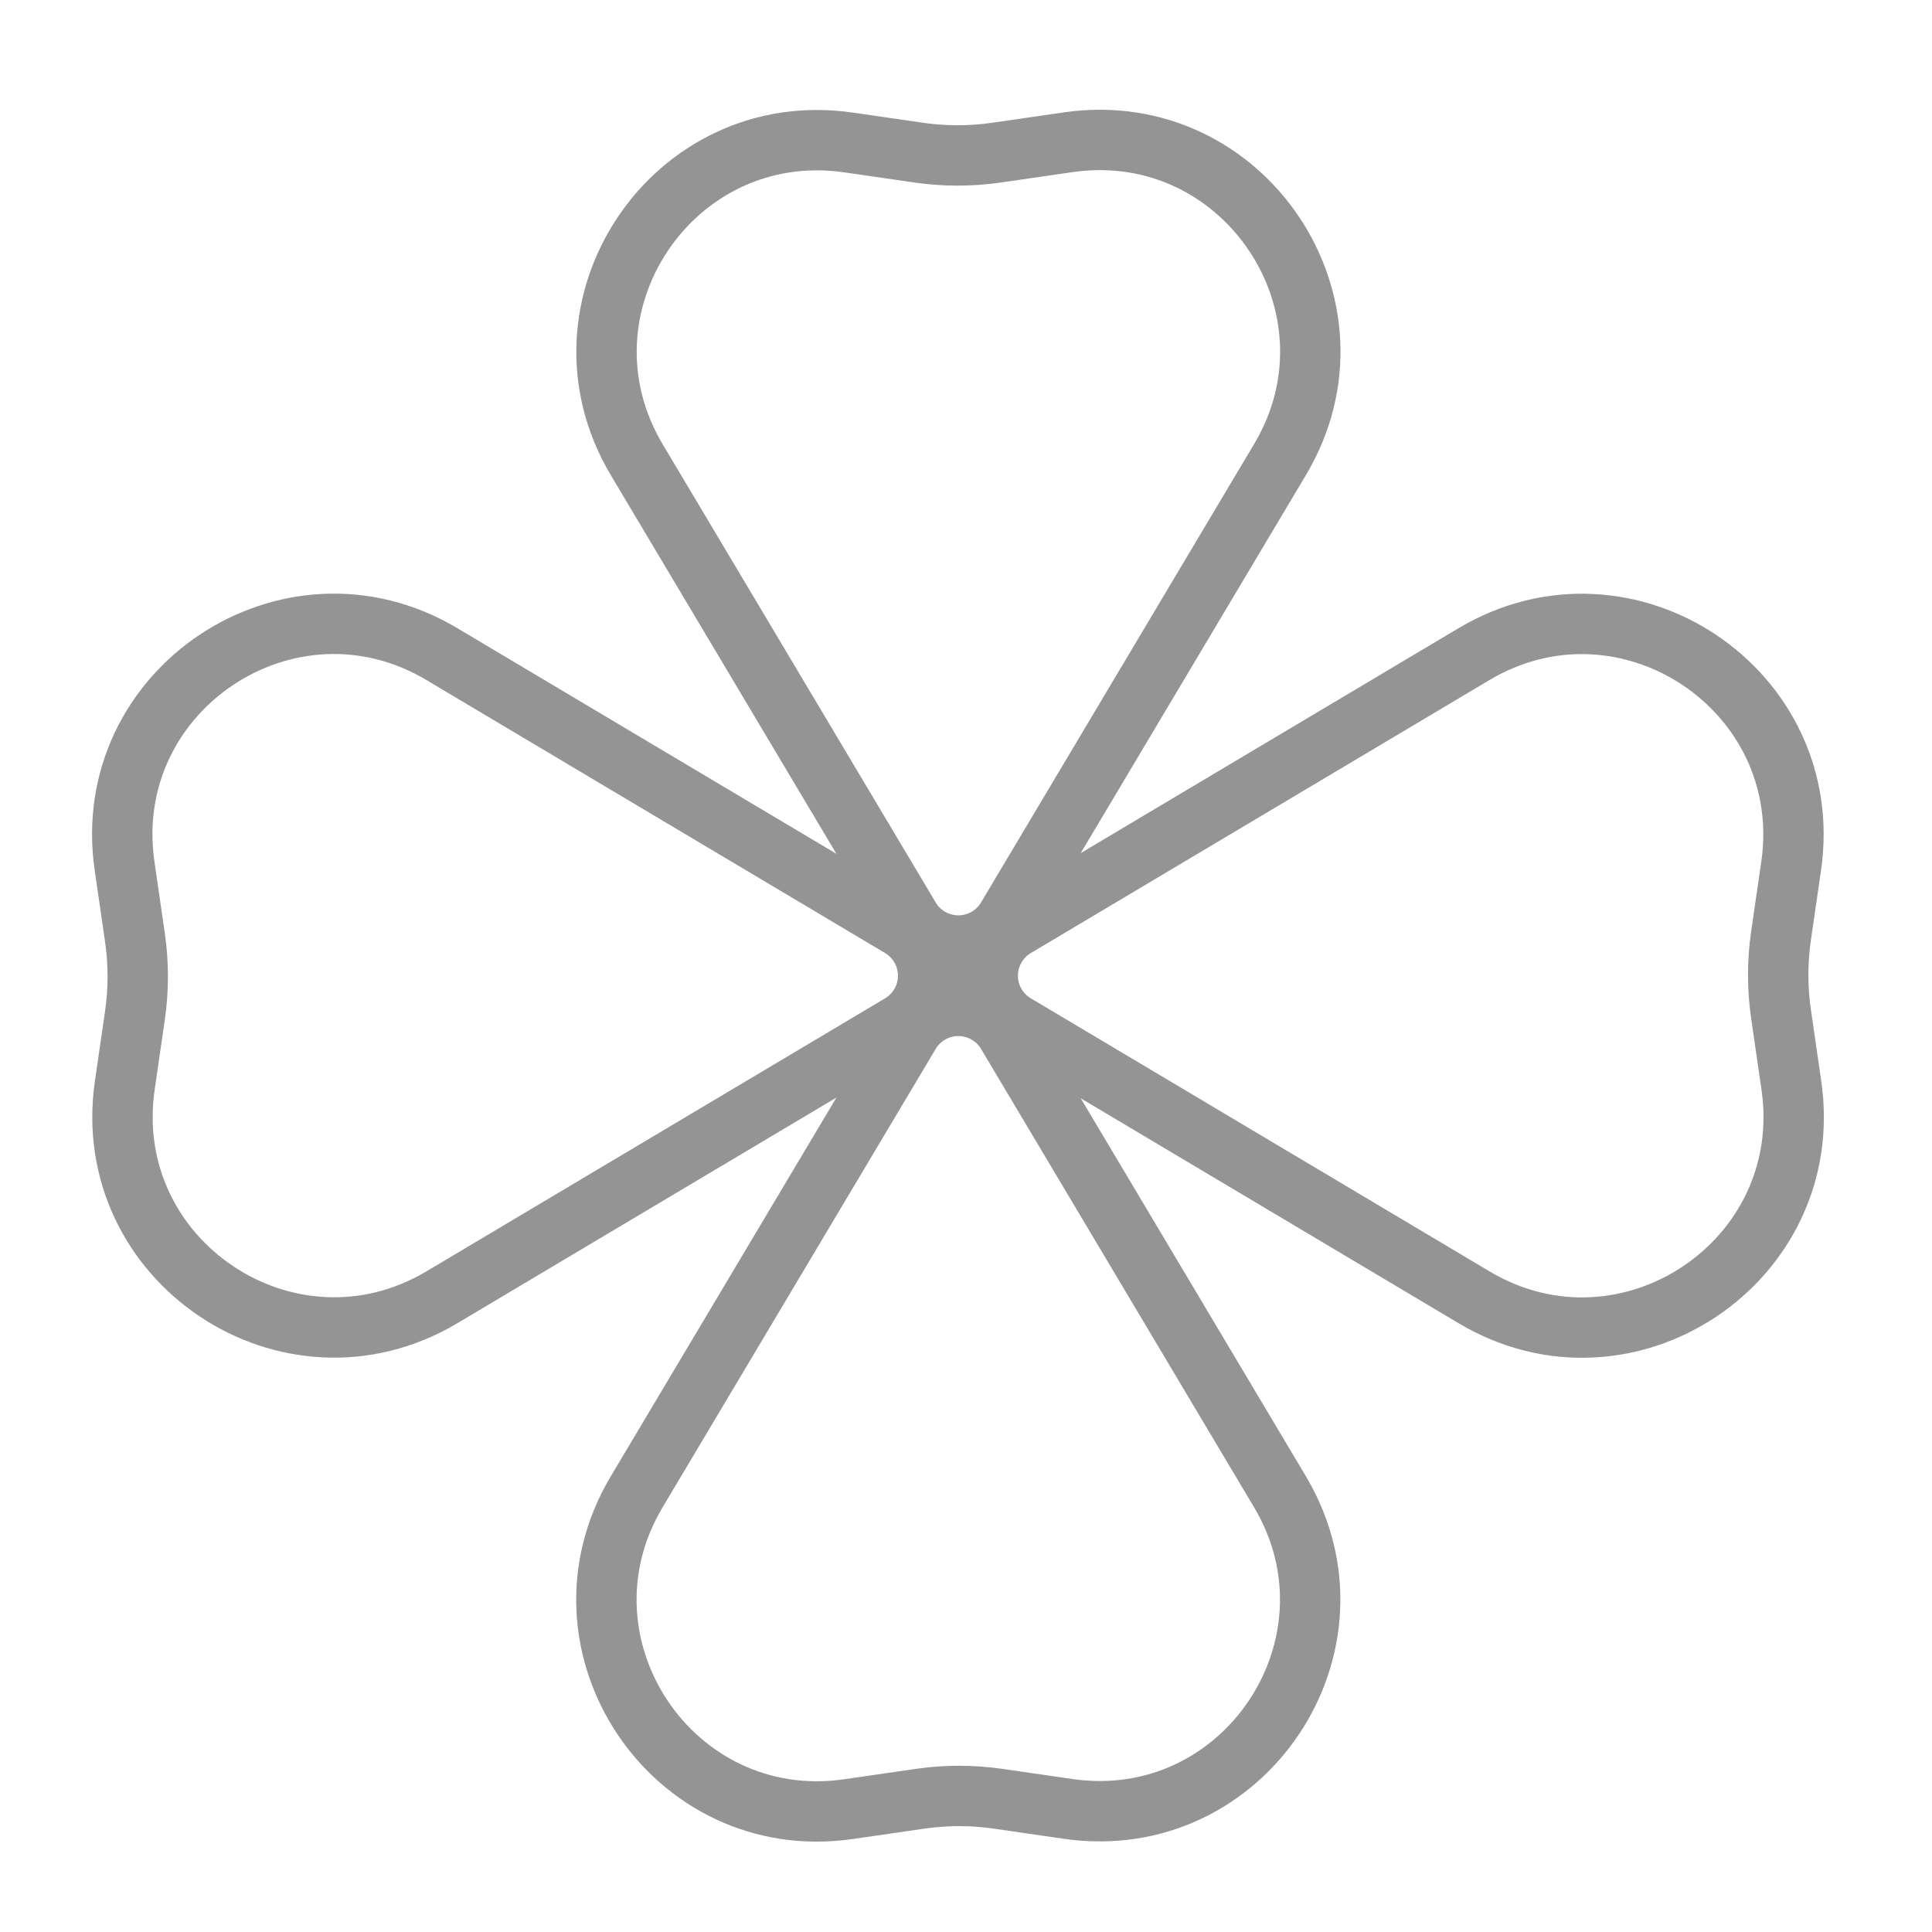 <svg width="32" height="32" viewBox="0 0 32 32" fill="none" xmlns="http://www.w3.org/2000/svg">
<path d="M10.547 7.615C9.04 5.085 11.141 1.937 14.056 2.36L15.215 2.528C15.643 2.59 16.078 2.59 16.505 2.528L17.694 2.356C20.608 1.935 22.709 5.082 21.201 7.612L16.679 15.203C16.51 15.487 16.204 15.661 15.873 15.661C15.543 15.661 15.237 15.487 15.068 15.203L10.547 7.615Z" stroke="#949494"/>
<path d="M21.199 24.706C22.707 27.237 20.605 30.384 17.69 29.961L16.531 29.793C16.104 29.731 15.669 29.731 15.241 29.793L14.053 29.965C11.138 30.387 9.038 27.239 10.545 24.71L15.068 17.118C15.237 16.834 15.543 16.661 15.873 16.661C16.204 16.661 16.51 16.834 16.679 17.118L21.199 24.706Z" stroke="#949494"/>
<path d="M24.413 10.835C26.944 9.328 30.09 11.43 29.667 14.345L29.499 15.502C29.437 15.93 29.437 16.365 29.499 16.793L29.671 17.98C30.092 20.894 26.946 22.995 24.416 21.488L16.818 16.965C16.534 16.796 16.36 16.491 16.36 16.161C16.36 15.831 16.534 15.525 16.818 15.356L24.413 10.835Z" stroke="#949494"/>
<path d="M7.321 21.486C4.79 22.993 1.644 20.891 2.067 17.976L2.235 16.819C2.297 16.391 2.297 15.956 2.235 15.528L2.063 14.342C1.641 11.428 4.787 9.327 7.317 10.833L14.916 15.356C15.199 15.525 15.373 15.831 15.373 16.161C15.373 16.491 15.199 16.796 14.916 16.965L7.321 21.486Z" stroke="#949494"/>
</svg>
